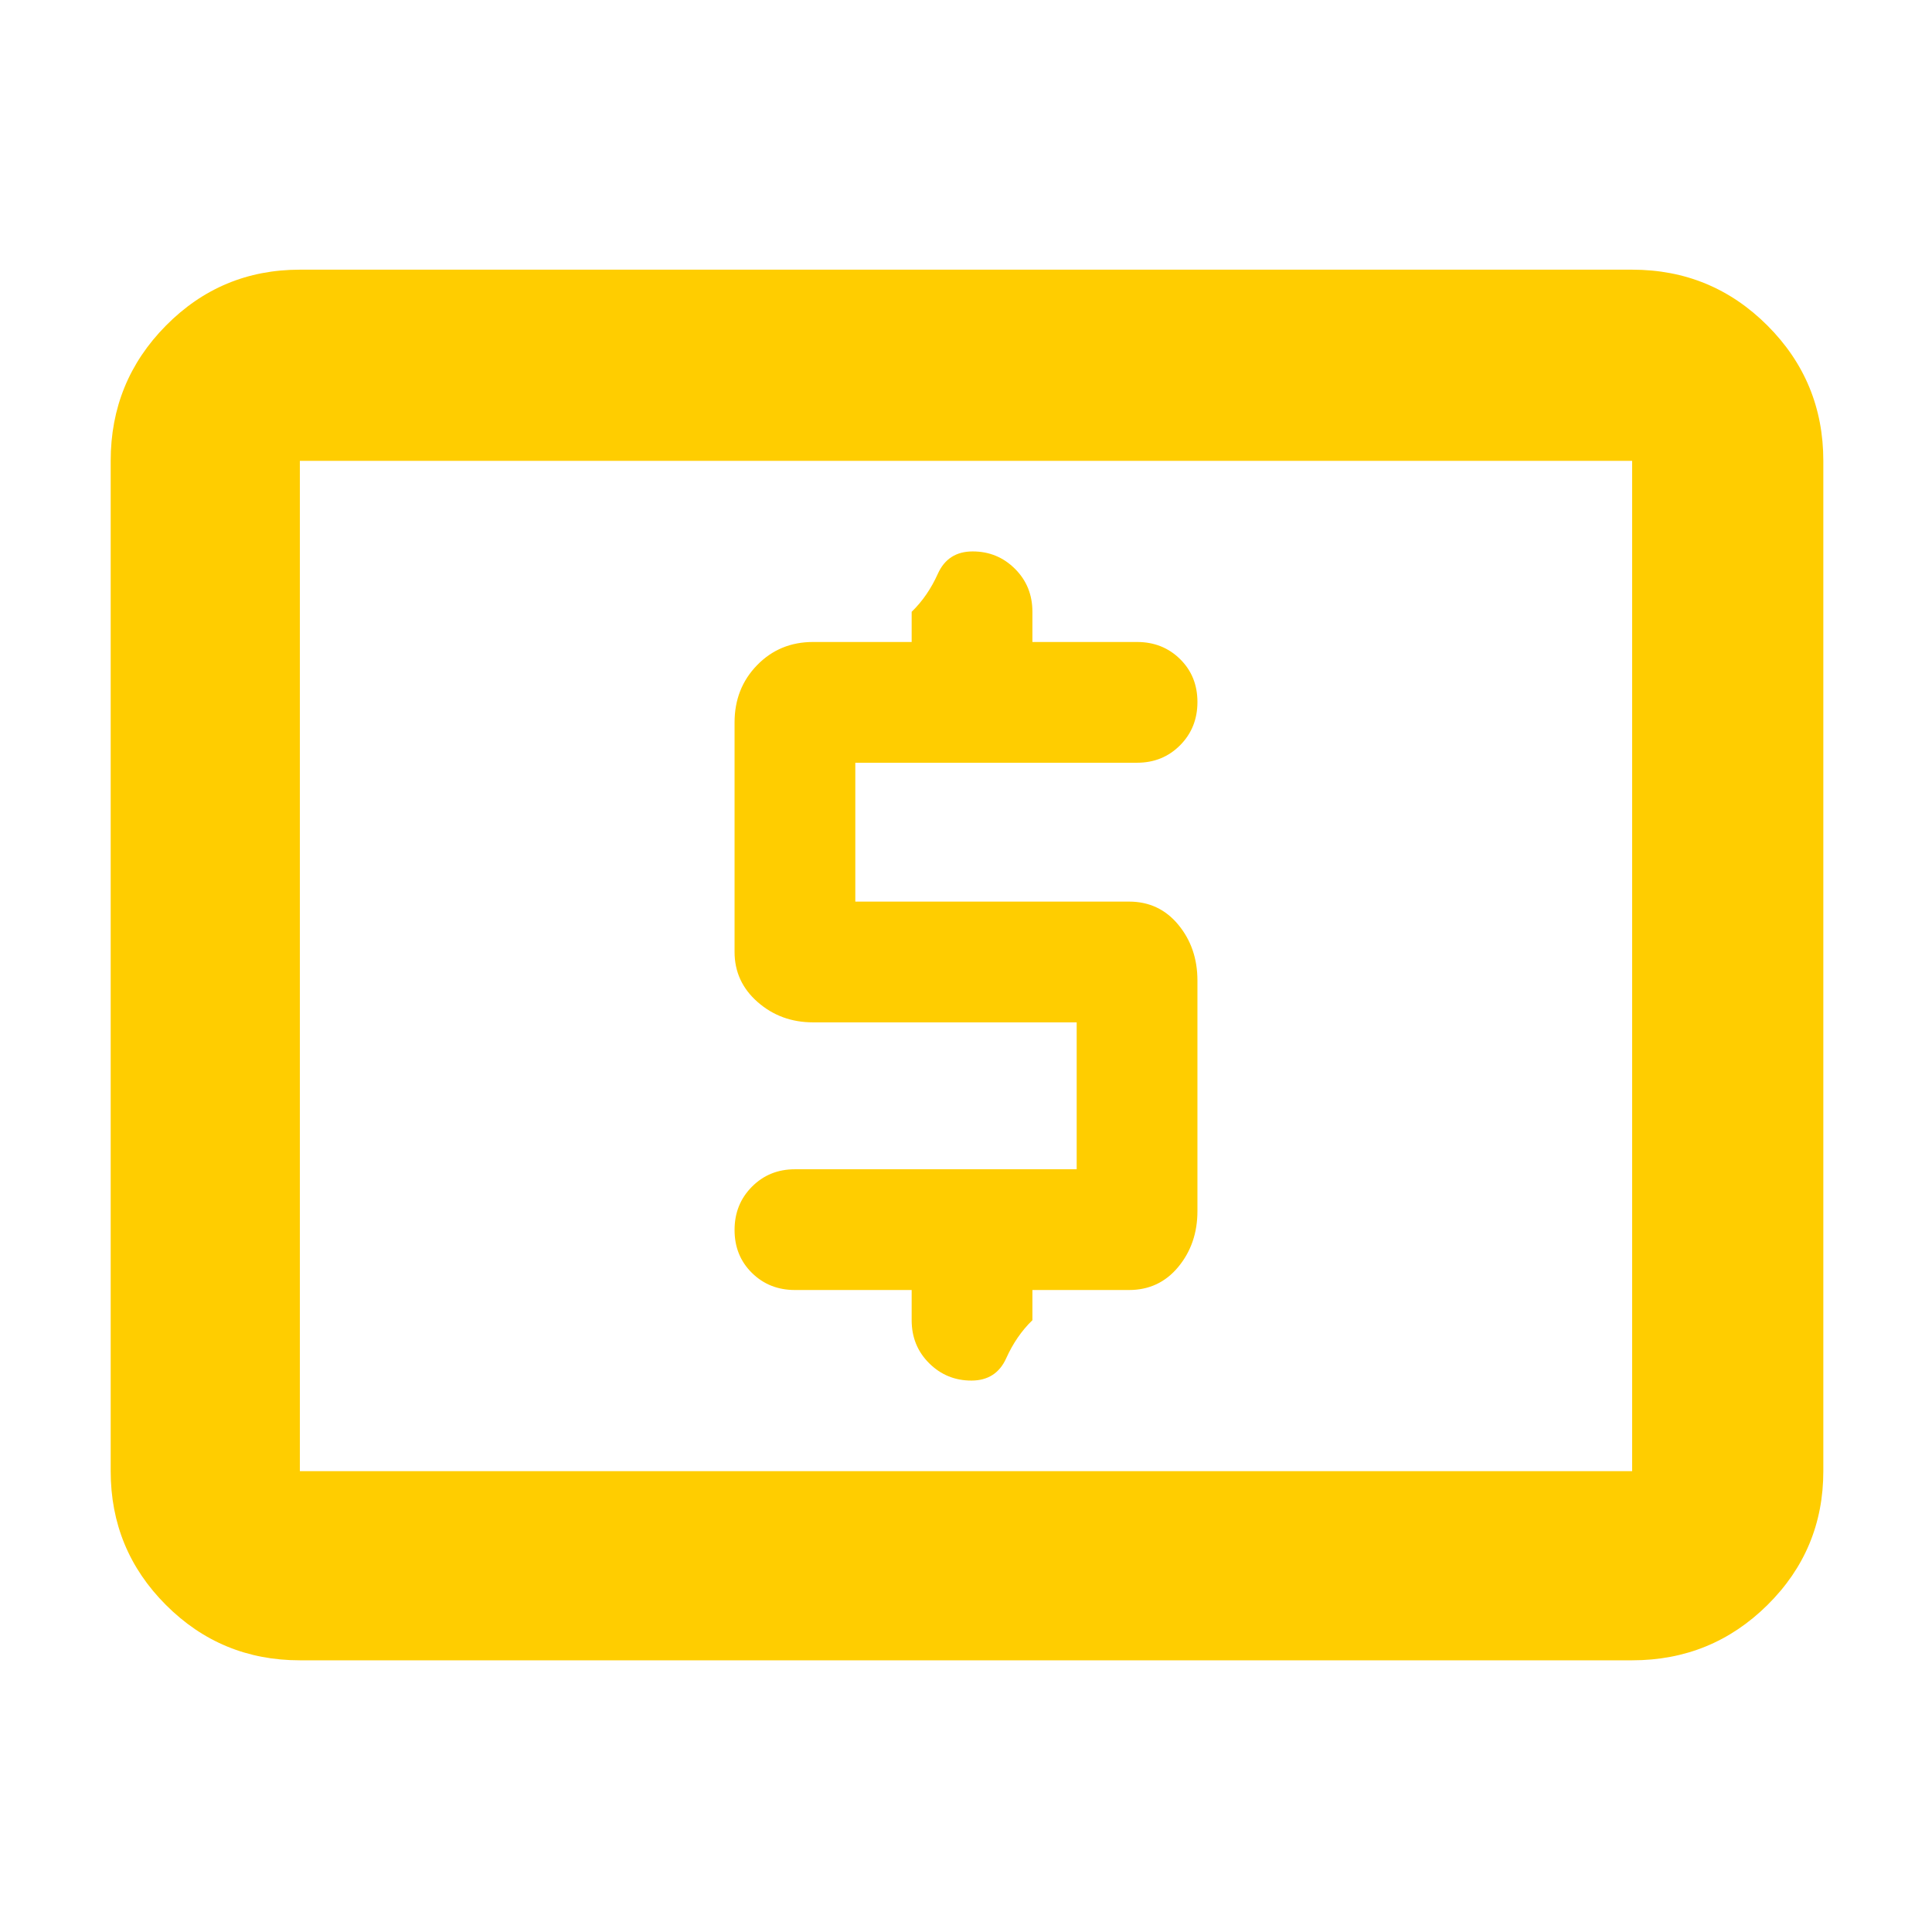 <svg xmlns="http://www.w3.org/2000/svg" height="48" viewBox="0 -960 960 960" width="48"><path fill="rgb(255, 205, 0)" d="M535-379H395q-12.75 0-21.37 8.68-8.63 8.67-8.63 21.5 0 12.82 8.63 21.32 8.62 8.5 21.37 8.5h58v15q0 12.75 8.68 21.37 8.67 8.63 21 8.63Q495-274 500-285.13q5-11.12 13-18.87v-15h48q15 0 24.5-11.5t9.5-27.73v-114.54q0-16.23-9.5-27.73T561-512H425v-69h140q12.75 0 21.38-8.68 8.62-8.67 8.62-21.5 0-12.82-8.62-21.32-8.63-8.5-21.38-8.5h-52v-15q0-12.75-8.68-21.38-8.67-8.62-21-8.62Q471-686 466-674.88q-5 11.13-13 18.88v15h-49q-16.58 0-27.79 11.5T365-601v114q0 14.87 11.5 24.94Q388-452 404-452h131v73ZM149-135q-39.05 0-66.53-27.48Q55-189.95 55-229v-502q0-39.46 27.47-67.23Q109.95-826 149-826h662q39.46 0 67.23 27.77Q906-770.46 906-731v502q0 39.05-27.77 66.52Q850.46-135 811-135H149Zm0-94h662v-502H149v502Zm0 0v-502 502Z"/></svg>
